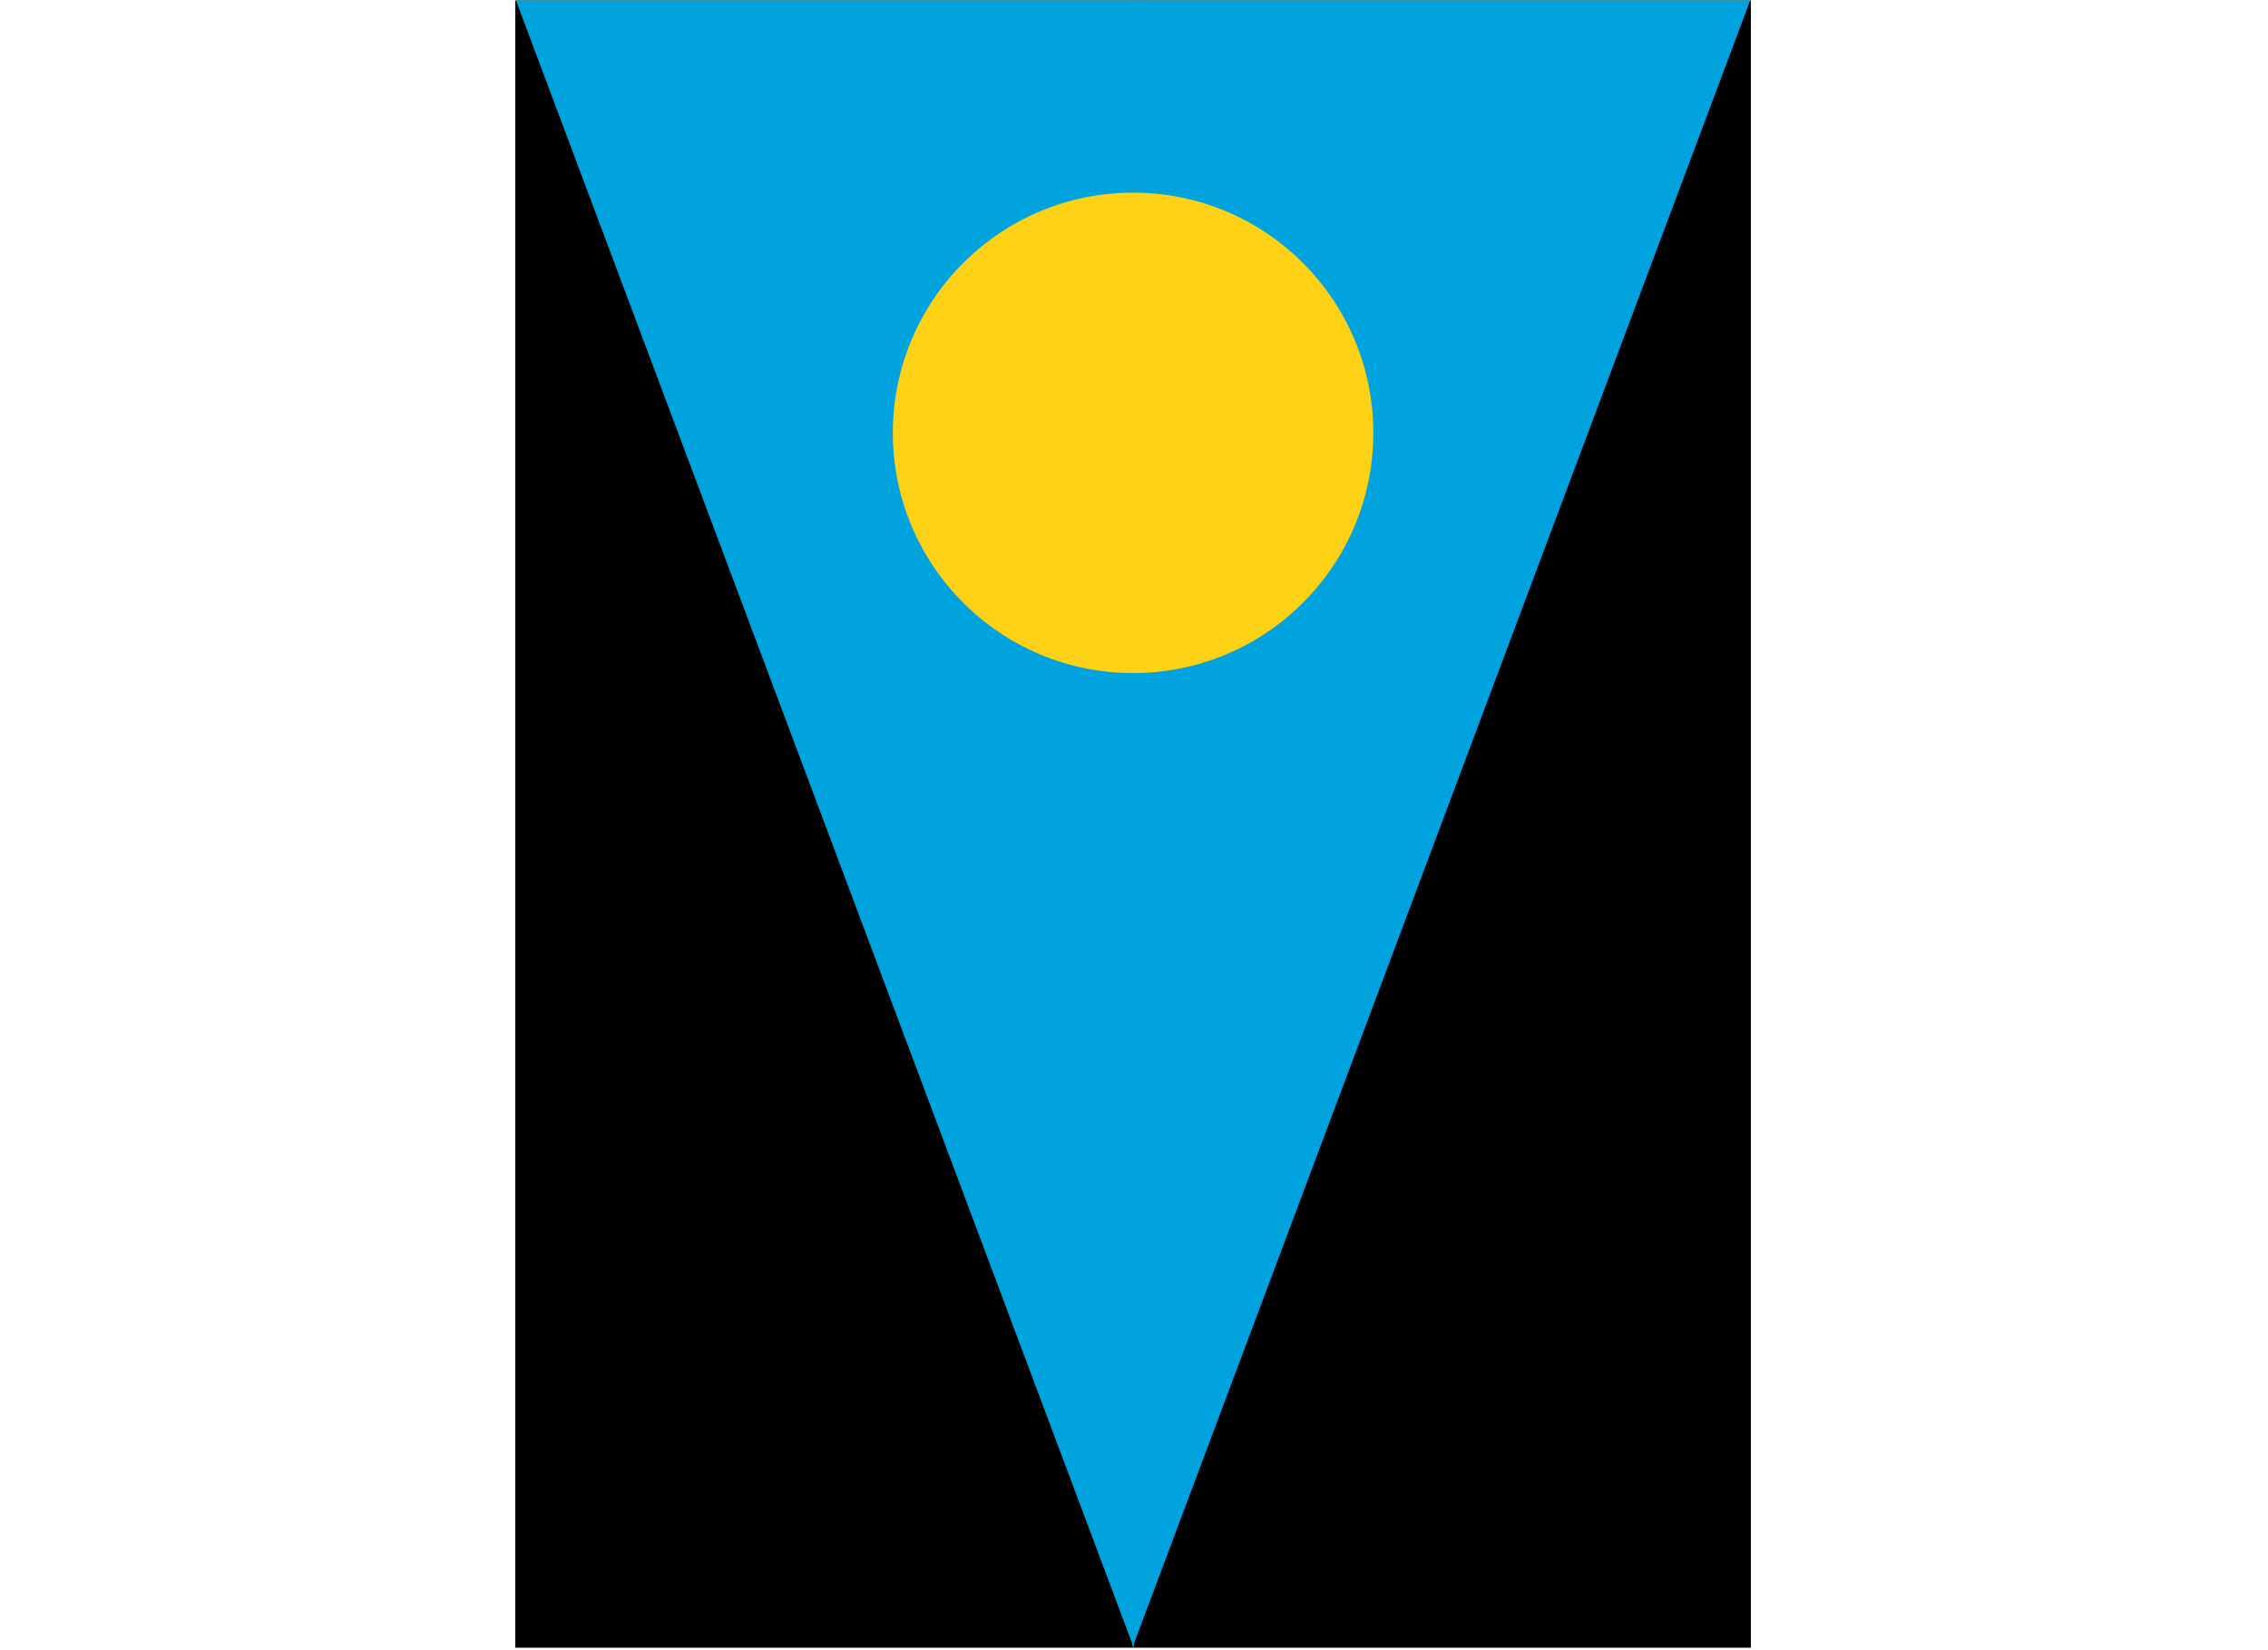 <?xml version="1.0" encoding="UTF-8"?>
<!DOCTYPE svg PUBLIC "-//W3C//DTD SVG 1.1//EN" "http://www.w3.org/Graphics/SVG/1.1/DTD/svg11.dtd">
<svg xmlns="http://www.w3.org/2000/svg" xmlns:xlink="http://www.w3.org/1999/xlink" version="1.1" width="2478px" height="1803px" viewBox="-0.5 -0.5 2478 1803" content="&lt;mxfile host=&quot;www.draw.io&quot; modified=&quot;2019-10-06T12:38:15.991Z&quot; agent=&quot;Mozilla/5.0 (Macintosh; Intel Mac OS X 10_12_6) AppleWebKit/537.36 (KHTML, like Gecko) Chrome/77.0.387.90 Safari/537.36&quot; version=&quot;12.0.2&quot; etag=&quot;SzPo_AHYIP19ACezYhik&quot; type=&quot;device&quot; pages=&quot;1&quot;&gt;&lt;diagram id=&quot;WUYaGbeCN48LXt6pFNtW&quot;&gt;1VbBjpswEP0argjwErLHXdjtHlqpUqT2WDngGKuGQcYppF/fcTAEAlGy2u1WzSEyb2Zsv/fMGIfERftJ0Sr/AhmTTuBlrUMSJwjWa4L/Bjh0QOhbgCuRdZB/AjbiN7OgZ9G9yFg9SdQAUotqCqZQlizVE4wqBc00bQdyumpFOZsBm5TKOfpdZDq3tILohL8wwfN+ZX9130UK2idbJnVOM2hGEHlySKwAdDcq2phJo12vS1f3fCE6bEyxUt9SEHQFv6jcW252X/rQk+UK9pVNY0qzdkliuu3TvfkW/IEYHggGBdPqgCnW/GBtS5qxlGGH5SMZV55NpNY+Psx1YogDS3KZMPkIwsEy4Q8heHedIPIrM2byPYc8NrnQbFPR1EQbfF8Ry3WB8yc+DndCyhgkqGMt8Y4/xLmimUDGfayEEid4rLWCn+wMVKCpFlAicm9qL4o7FpEsi9gX+IFrJbTnKApnx2gQdKzyXfgOKofXVTb0BPaMz3TL5FeohVVgC1pDgSr0CQ9ScBPQcCY9NofKTFa03LRRd0trkbqgdA4cSip/aCVoyeWSxDPbHkiSXPLnHfxAXd1oaoi/jtwbPRkEfYsnq//Vk50U1Yt9G834W7/WX/LKc4N/61R03SkswNucXe9PtK66K34nWtPTzlV+jhO8f1/ZsG4S+UKXtwXkTONofsv50cIlMICvEBgfT58Mx9jou4s8/QE=&lt;/diagram&gt;&lt;/mxfile&gt;"><defs/><g><rect x="337.5" y="225" width="1800" height="1350" fill="#000000" stroke="none" transform="rotate(90,1237.5,900)" pointer-events="none"/><path d="M 674.25 1237.5 L 674.25 562.5 L 2474.25 1237.5 Z" fill="#00a3dd" stroke="none" transform="rotate(90,1574.25,900)" pointer-events="none"/><path d="M 0.75 1237.5 L 0.75 562.5 L 1800.75 1237.5 Z" fill="#00a3dd" stroke="none" transform="translate(0,900)scale(1,-1)translate(0,-900)rotate(-90,900.75,900)" pointer-events="none"/><ellipse cx="1237.5" cy="472.5" rx="262.5" ry="262.5" fill="#fcd116" stroke="none" pointer-events="none"/></g></svg>
